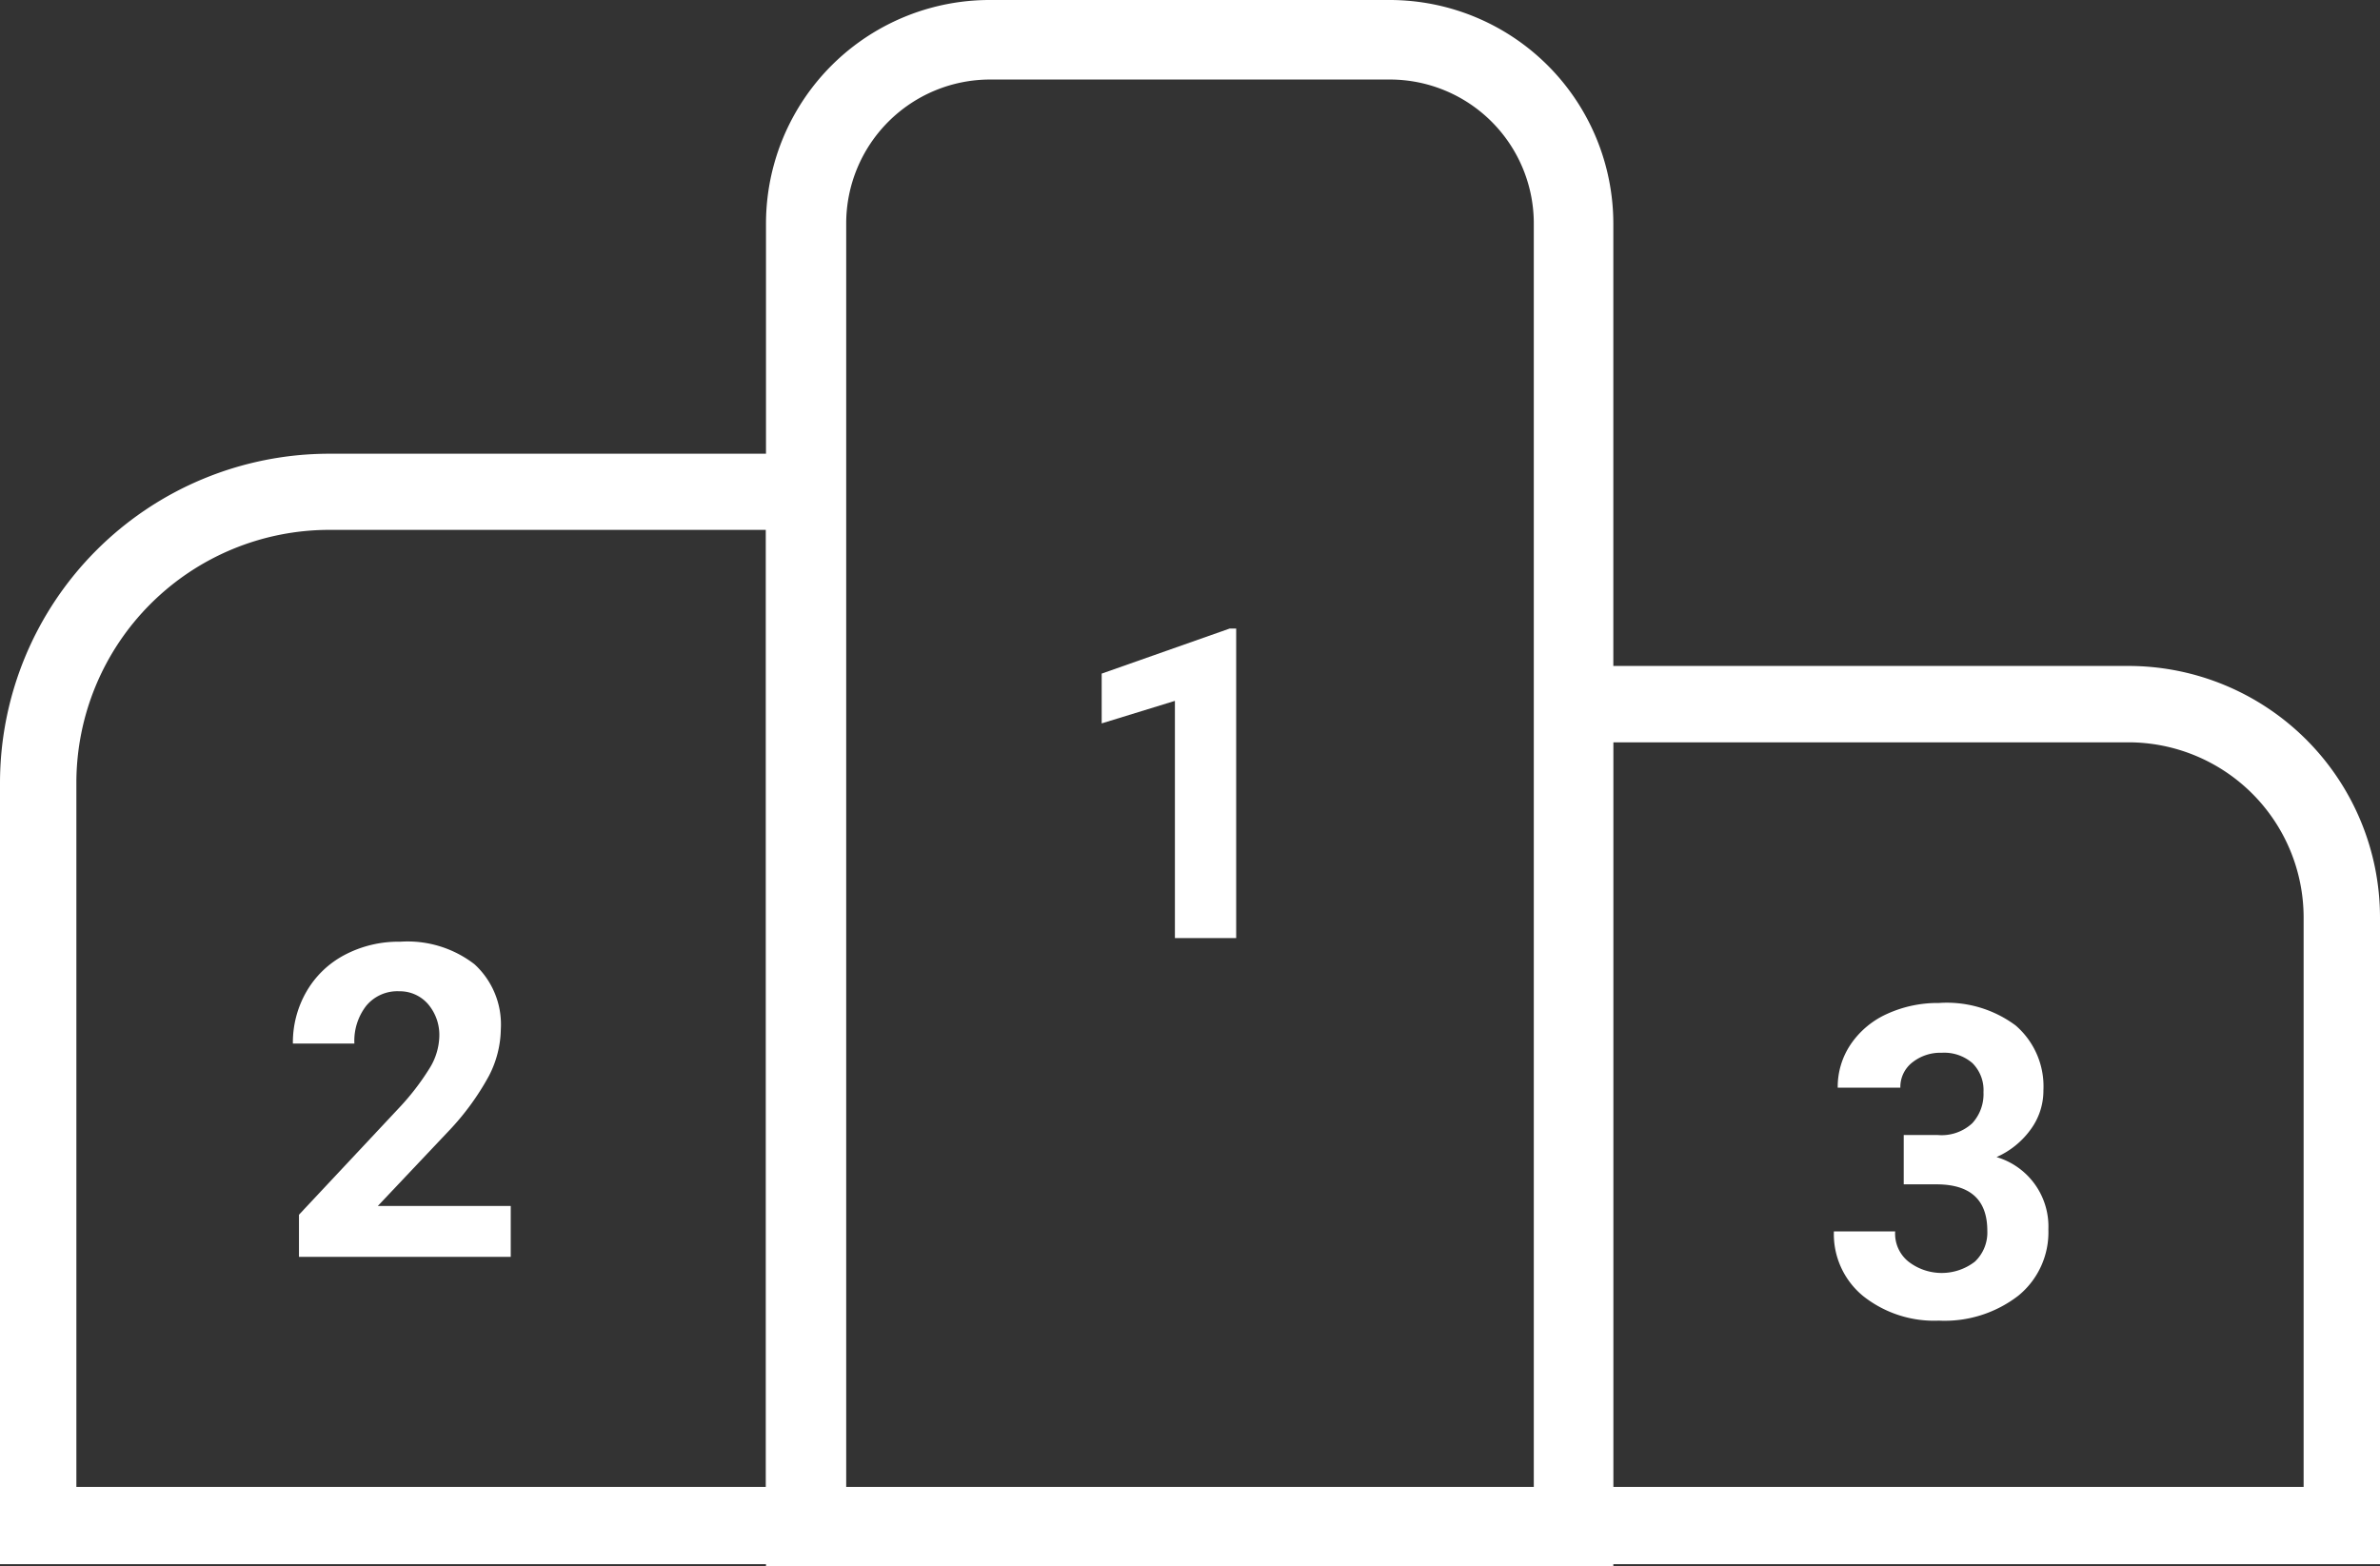 <svg xmlns="http://www.w3.org/2000/svg" viewBox="0 0 105.64 69.51"><rect x="0" y="0" width="105.64" height="69.51" fill="#333333" stroke="none"/><defs><style>.cls-1{fill:#fff;}</style></defs><title>rank</title><g id="Capa_2" data-name="Capa 2"><g id="Capa_1-2" data-name="Capa 1"><path class="cls-1" d="M37.43,69.43H0V34.74a14.62,14.62,0,0,1,14.6-14.6H37.43ZM3.39,66H34V23.52H14.6A11.23,11.23,0,0,0,3.39,34.74Z"/><path class="cls-1" d="M105.64,69.43H68.2V29.56H94.48a11.17,11.17,0,0,1,11.16,11.16ZM71.59,66h30.66V40.72a7.78,7.78,0,0,0-7.77-7.77H71.59Z"/><path class="cls-1" d="M71.61,69.51H34V9.92A9.93,9.93,0,0,1,43.95,0H61.69a9.93,9.93,0,0,1,9.92,9.92ZM37.56,66H68.08V9.92a6.39,6.39,0,0,0-6.39-6.39H43.95a6.39,6.39,0,0,0-6.39,6.39Z"/><path class="cls-1" d="M54.87,41.64H52.15V31.11l-3.25,1V29.9l5.68-2h.29Z"/><path class="cls-1" d="M22.67,55.79h-9.4V53.92l4.44-4.74a11,11,0,0,0,1.35-1.75A2.82,2.82,0,0,0,19.5,46,2.11,2.11,0,0,0,19,44.57,1.66,1.66,0,0,0,17.72,44a1.79,1.79,0,0,0-1.46.64,2.53,2.53,0,0,0-.53,1.68H13a4.52,4.52,0,0,1,.6-2.3,4.22,4.22,0,0,1,1.69-1.63,5.13,5.13,0,0,1,2.48-.59,4.86,4.86,0,0,1,3.29,1,3.62,3.62,0,0,1,1.17,2.88,4.64,4.64,0,0,1-.53,2.08,11.56,11.56,0,0,1-1.81,2.47l-3.12,3.3h5.9Z"/><path class="cls-1" d="M84.5,50.38H86a2,2,0,0,0,1.54-.52,1.91,1.91,0,0,0,.5-1.38,1.69,1.69,0,0,0-.49-1.29,1.91,1.91,0,0,0-1.36-.46,2,2,0,0,0-1.31.43,1.38,1.38,0,0,0-.53,1.12H81.57a3.37,3.37,0,0,1,.58-1.93A3.86,3.86,0,0,1,83.77,45a5.4,5.4,0,0,1,2.29-.48,5.12,5.12,0,0,1,3.41,1,3.57,3.57,0,0,1,1.23,2.88,2.9,2.9,0,0,1-.57,1.74,3.73,3.73,0,0,1-1.51,1.22,3.21,3.21,0,0,1,2.3,3.21,3.63,3.63,0,0,1-1.33,2.94,5.35,5.35,0,0,1-3.53,1.11,5.07,5.07,0,0,1-3.36-1.09,3.55,3.55,0,0,1-1.3-2.87h2.72A1.59,1.59,0,0,0,84.71,56a2.41,2.41,0,0,0,2.95,0,1.78,1.78,0,0,0,.55-1.37q0-2.06-2.26-2.06H84.5Z"/></g></g></svg>